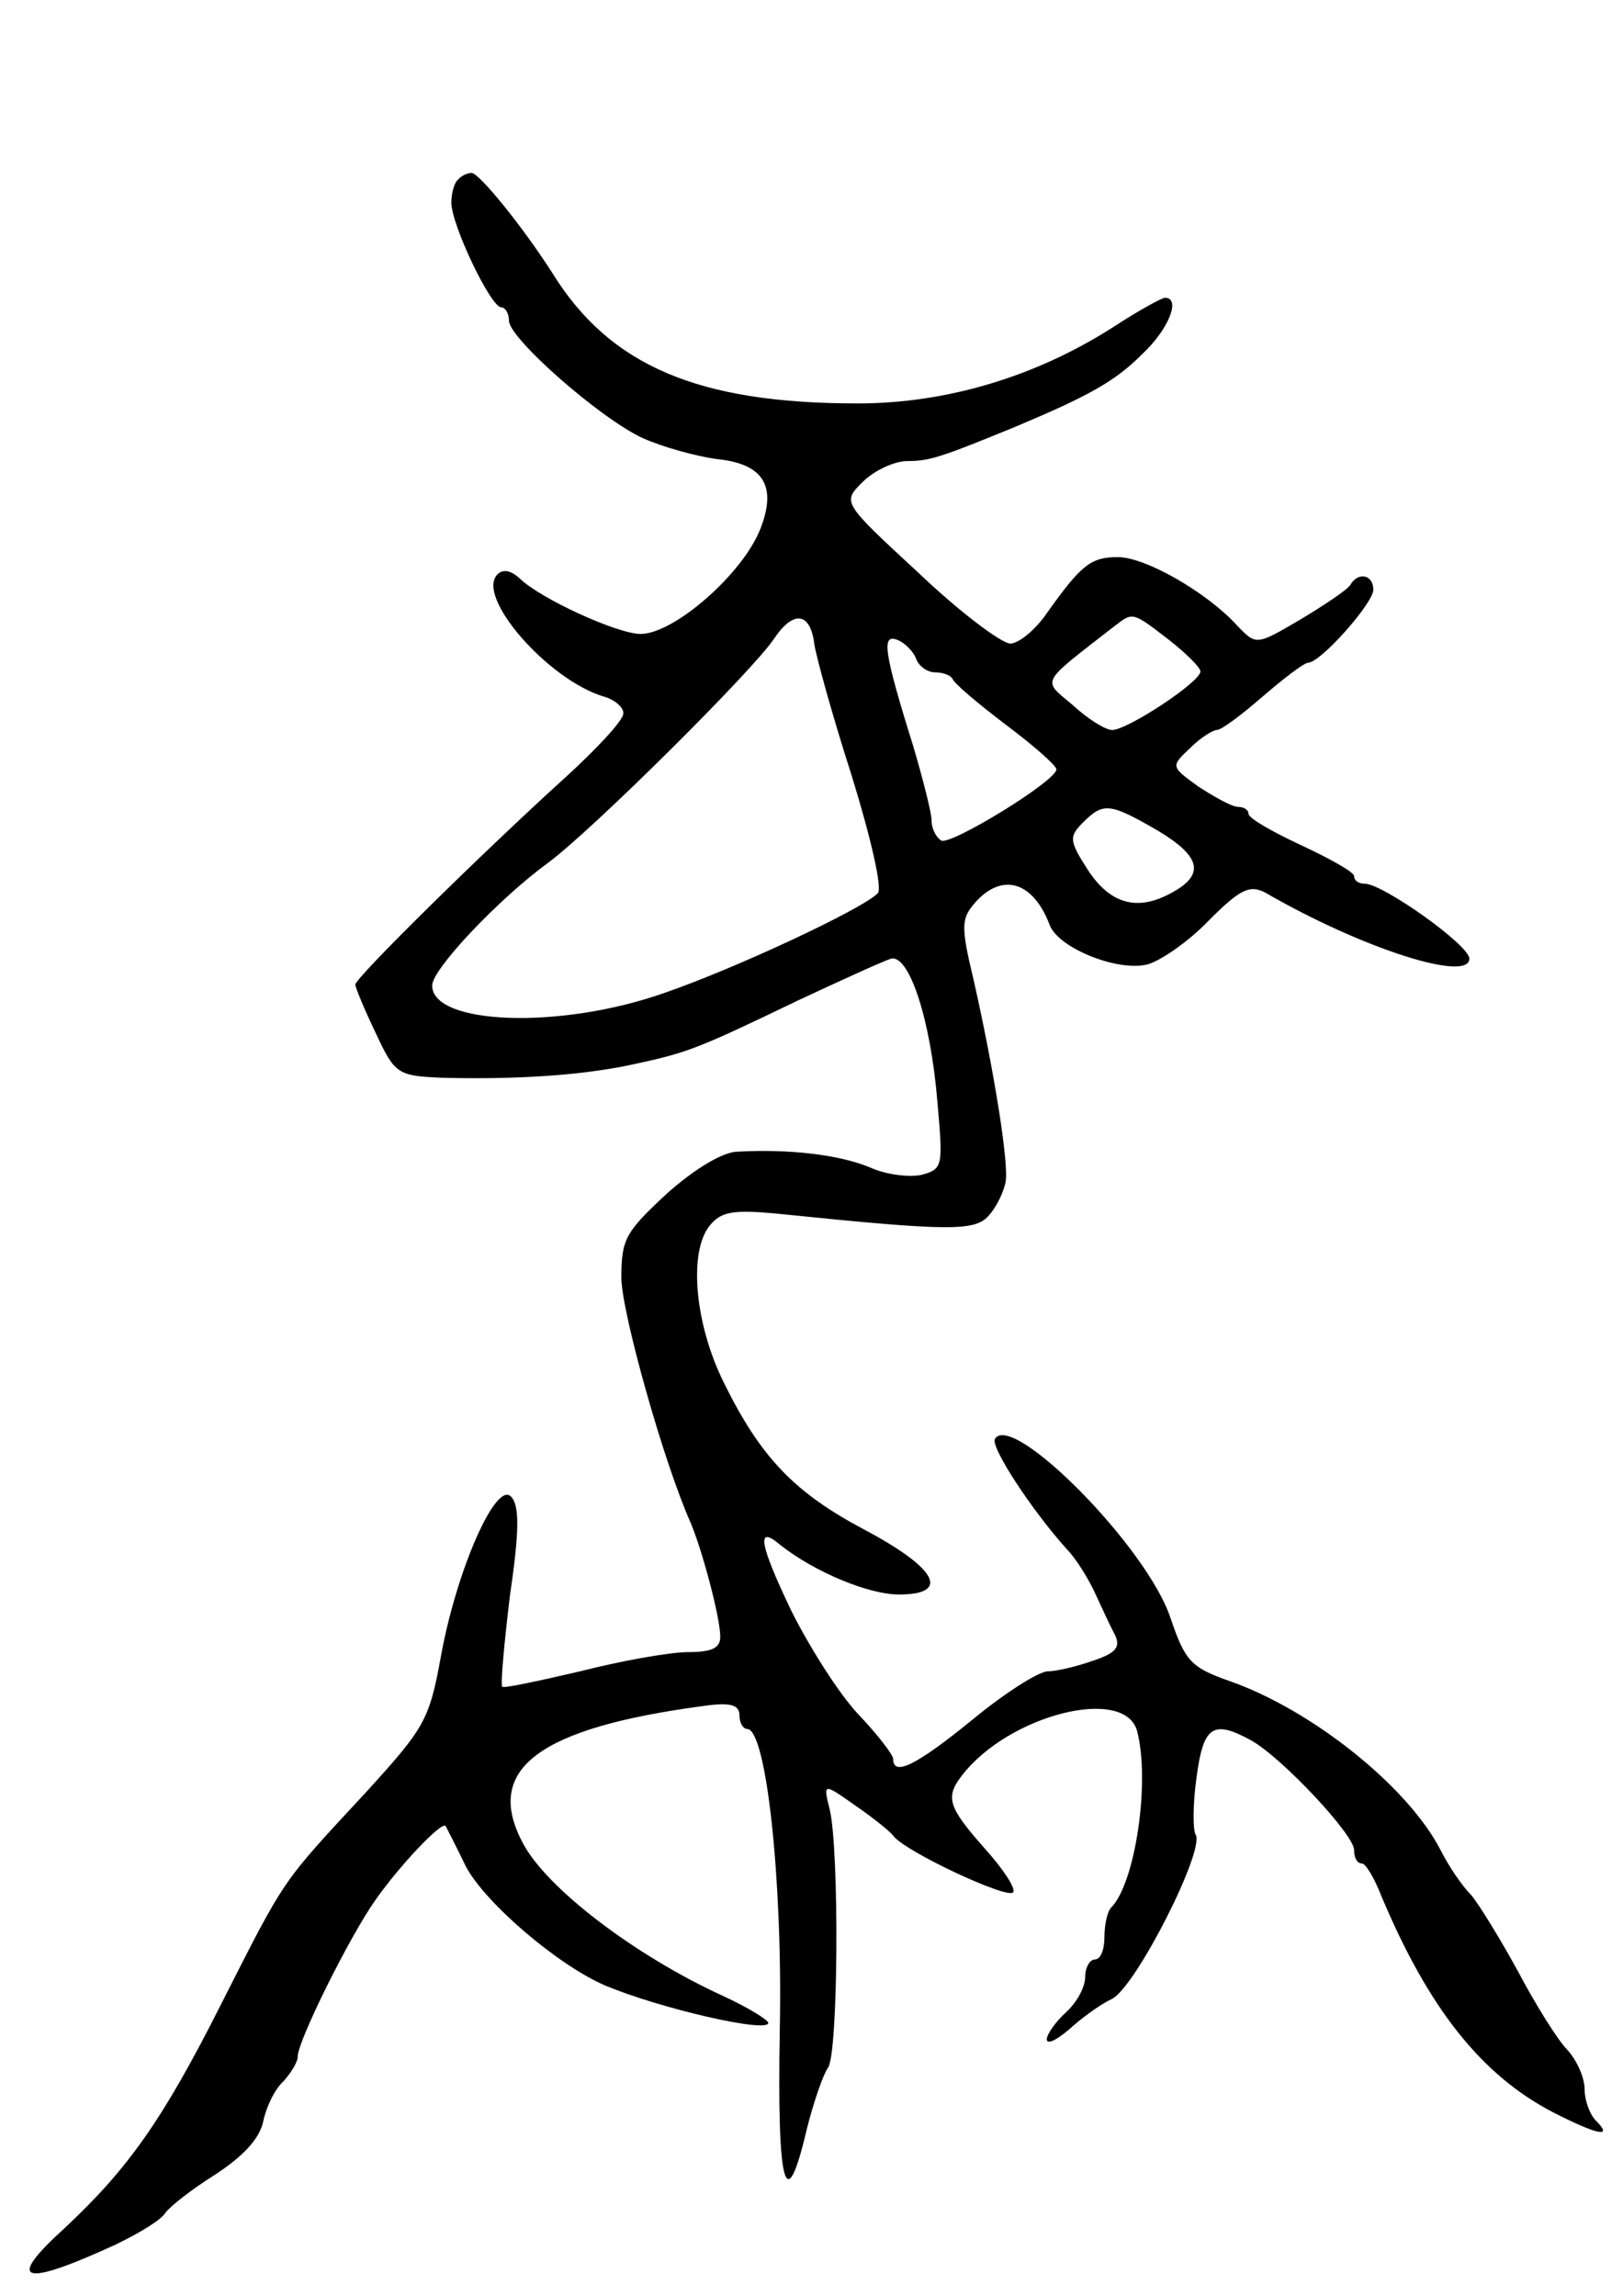 <svg version="1.0" xmlns="http://www.w3.org/2000/svg"
 width="169pt" height="239pt" viewBox="0 0 169 239"
 preserveAspectRatio="xMidYMid meet">
<g transform="translate(0,239) scale(0.1,-0.1)"
fill="#000000" stroke="none">
<path d="M477 2203 c-4 -3 -7 -14 -7 -24 0 -23 41 -109 52 -109 4 0 8 -6 8
-14 0 -18 94 -101 139 -122 20 -9 55 -19 78 -22 48 -5 62 -28 45 -72 -18 -47
-90 -110 -125 -110 -24 0 -105 37 -126 58 -9 8 -17 10 -23 4 -23 -23 52 -109
110 -127 12 -3 22 -12 21 -18 0 -7 -28 -37 -61 -67 -86 -78 -218 -208 -218
-215 0 -3 9 -25 21 -50 20 -43 23 -45 68 -47 75 -2 143 2 196 13 61 13 69 16
175 67 47 22 91 42 98 44 19 4 41 -64 48 -148 6 -68 6 -71 -16 -77 -13 -3 -38
0 -55 8 -32 13 -84 19 -137 16 -15 0 -45 -18 -74 -44 -43 -40 -47 -47 -47 -88
1 -38 44 -191 72 -254 12 -28 31 -99 31 -119 0 -12 -9 -16 -34 -16 -18 0 -69
-9 -112 -20 -43 -10 -80 -18 -81 -16 -2 2 2 45 8 95 10 68 10 94 1 103 -16 16
-57 -78 -73 -167 -12 -66 -17 -74 -78 -141 -89 -96 -83 -87 -151 -221 -61
-121 -97 -171 -162 -232 -63 -57 -46 -63 52 -18 25 12 48 26 52 33 5 7 28 25
52 40 29 19 46 37 50 55 3 15 12 34 21 42 8 9 15 20 15 26 0 16 54 125 81 163
26 37 69 82 73 77 1 -2 11 -21 21 -42 20 -38 96 -103 145 -124 57 -24 170 -50
170 -39 0 3 -21 16 -47 28 -92 42 -185 113 -209 160 -40 76 16 119 189 142 28
4 37 1 37 -10 0 -8 4 -14 8 -14 20 0 37 -158 34 -312 -3 -165 6 -199 28 -105
7 28 17 57 22 64 11 13 12 227 2 269 -7 28 -7 28 27 4 19 -13 36 -27 39 -31
11 -16 120 -67 125 -59 3 4 -11 25 -30 46 -38 43 -41 53 -23 76 49 63 169 93
182 46 14 -53 -2 -159 -27 -184 -4 -4 -7 -18 -7 -31 0 -13 -4 -23 -10 -23 -5
0 -10 -8 -10 -18 0 -11 -9 -27 -20 -37 -11 -10 -20 -23 -20 -28 0 -6 10 -1 23
10 12 11 32 26 45 32 25 13 97 155 87 171 -3 5 -3 32 1 60 7 53 17 60 57 38
32 -18 107 -98 107 -114 0 -8 3 -14 8 -14 4 0 13 -15 20 -33 49 -117 104 -187
179 -226 47 -24 63 -27 45 -9 -7 7 -12 22 -12 33 0 12 -8 30 -18 41 -10 10
-33 47 -51 81 -18 33 -40 69 -49 80 -10 10 -24 31 -32 47 -34 66 -134 146
-220 176 -40 14 -46 21 -61 65 -24 74 -165 216 -183 187 -5 -8 38 -74 75 -115
9 -9 22 -30 29 -45 7 -15 16 -35 21 -44 6 -13 1 -19 -23 -27 -17 -6 -38 -11
-47 -11 -9 0 -44 -22 -78 -50 -59 -48 -83 -60 -83 -41 0 4 -16 25 -36 46 -20
21 -51 70 -70 108 -33 69 -37 90 -12 69 35 -28 92 -52 124 -52 54 0 40 27 -35
67 -74 39 -109 76 -147 153 -31 62 -37 137 -15 164 12 15 25 17 75 12 176 -18
202 -18 216 -1 8 9 15 24 17 34 4 18 -12 117 -33 210 -14 58 -13 65 2 82 28
31 60 21 77 -24 9 -24 71 -49 102 -41 14 4 43 24 64 46 32 32 42 37 58 29 102
-59 213 -94 213 -69 0 14 -90 78 -109 78 -6 0 -11 3 -11 8 0 4 -25 18 -55 32
-30 14 -55 28 -55 33 0 4 -5 7 -11 7 -6 0 -24 10 -41 21 -29 21 -29 21 -9 40
11 11 24 19 28 19 5 0 26 16 48 35 22 19 43 35 47 35 13 0 68 62 68 76 0 16
-16 19 -24 5 -3 -5 -27 -21 -52 -36 -46 -27 -46 -27 -66 -6 -31 34 -95 71
-124 71 -28 0 -38 -8 -73 -57 -12 -18 -30 -33 -39 -33 -9 0 -53 33 -96 74 -79
73 -79 73 -58 94 12 12 33 22 47 22 23 0 35 4 113 36 76 32 103 47 131 75 28
26 41 59 24 59 -3 0 -27 -13 -53 -30 -81 -52 -174 -80 -267 -80 -166 0 -258
39 -318 136 -30 47 -76 104 -84 104 -4 0 -11 -3 -14 -7z m371 -484 c2 -13 19
-75 39 -137 20 -65 32 -117 27 -122 -17 -17 -150 -79 -223 -104 -108 -38 -241
-33 -241 8 0 17 69 90 121 128 46 34 213 200 235 233 20 30 38 28 42 -6z m369
5 c18 -14 33 -29 33 -33 0 -11 -76 -61 -92 -61 -7 0 -26 12 -41 26 -32 27 -35
21 42 81 21 16 19 17 58 -13z m-263 -20 c3 -8 12 -14 20 -14 8 0 16 -3 18 -7
2 -5 27 -26 56 -48 28 -21 52 -42 52 -46 0 -12 -111 -80 -120 -74 -6 4 -10 13
-10 21 0 8 -9 43 -19 77 -31 99 -33 117 -17 111 8 -3 17 -12 20 -20z m252
-179 c45 -27 49 -46 13 -65 -35 -19 -63 -11 -86 24 -20 31 -20 35 -5 50 21 21
28 20 78 -9z"/>
</g>
</svg>
